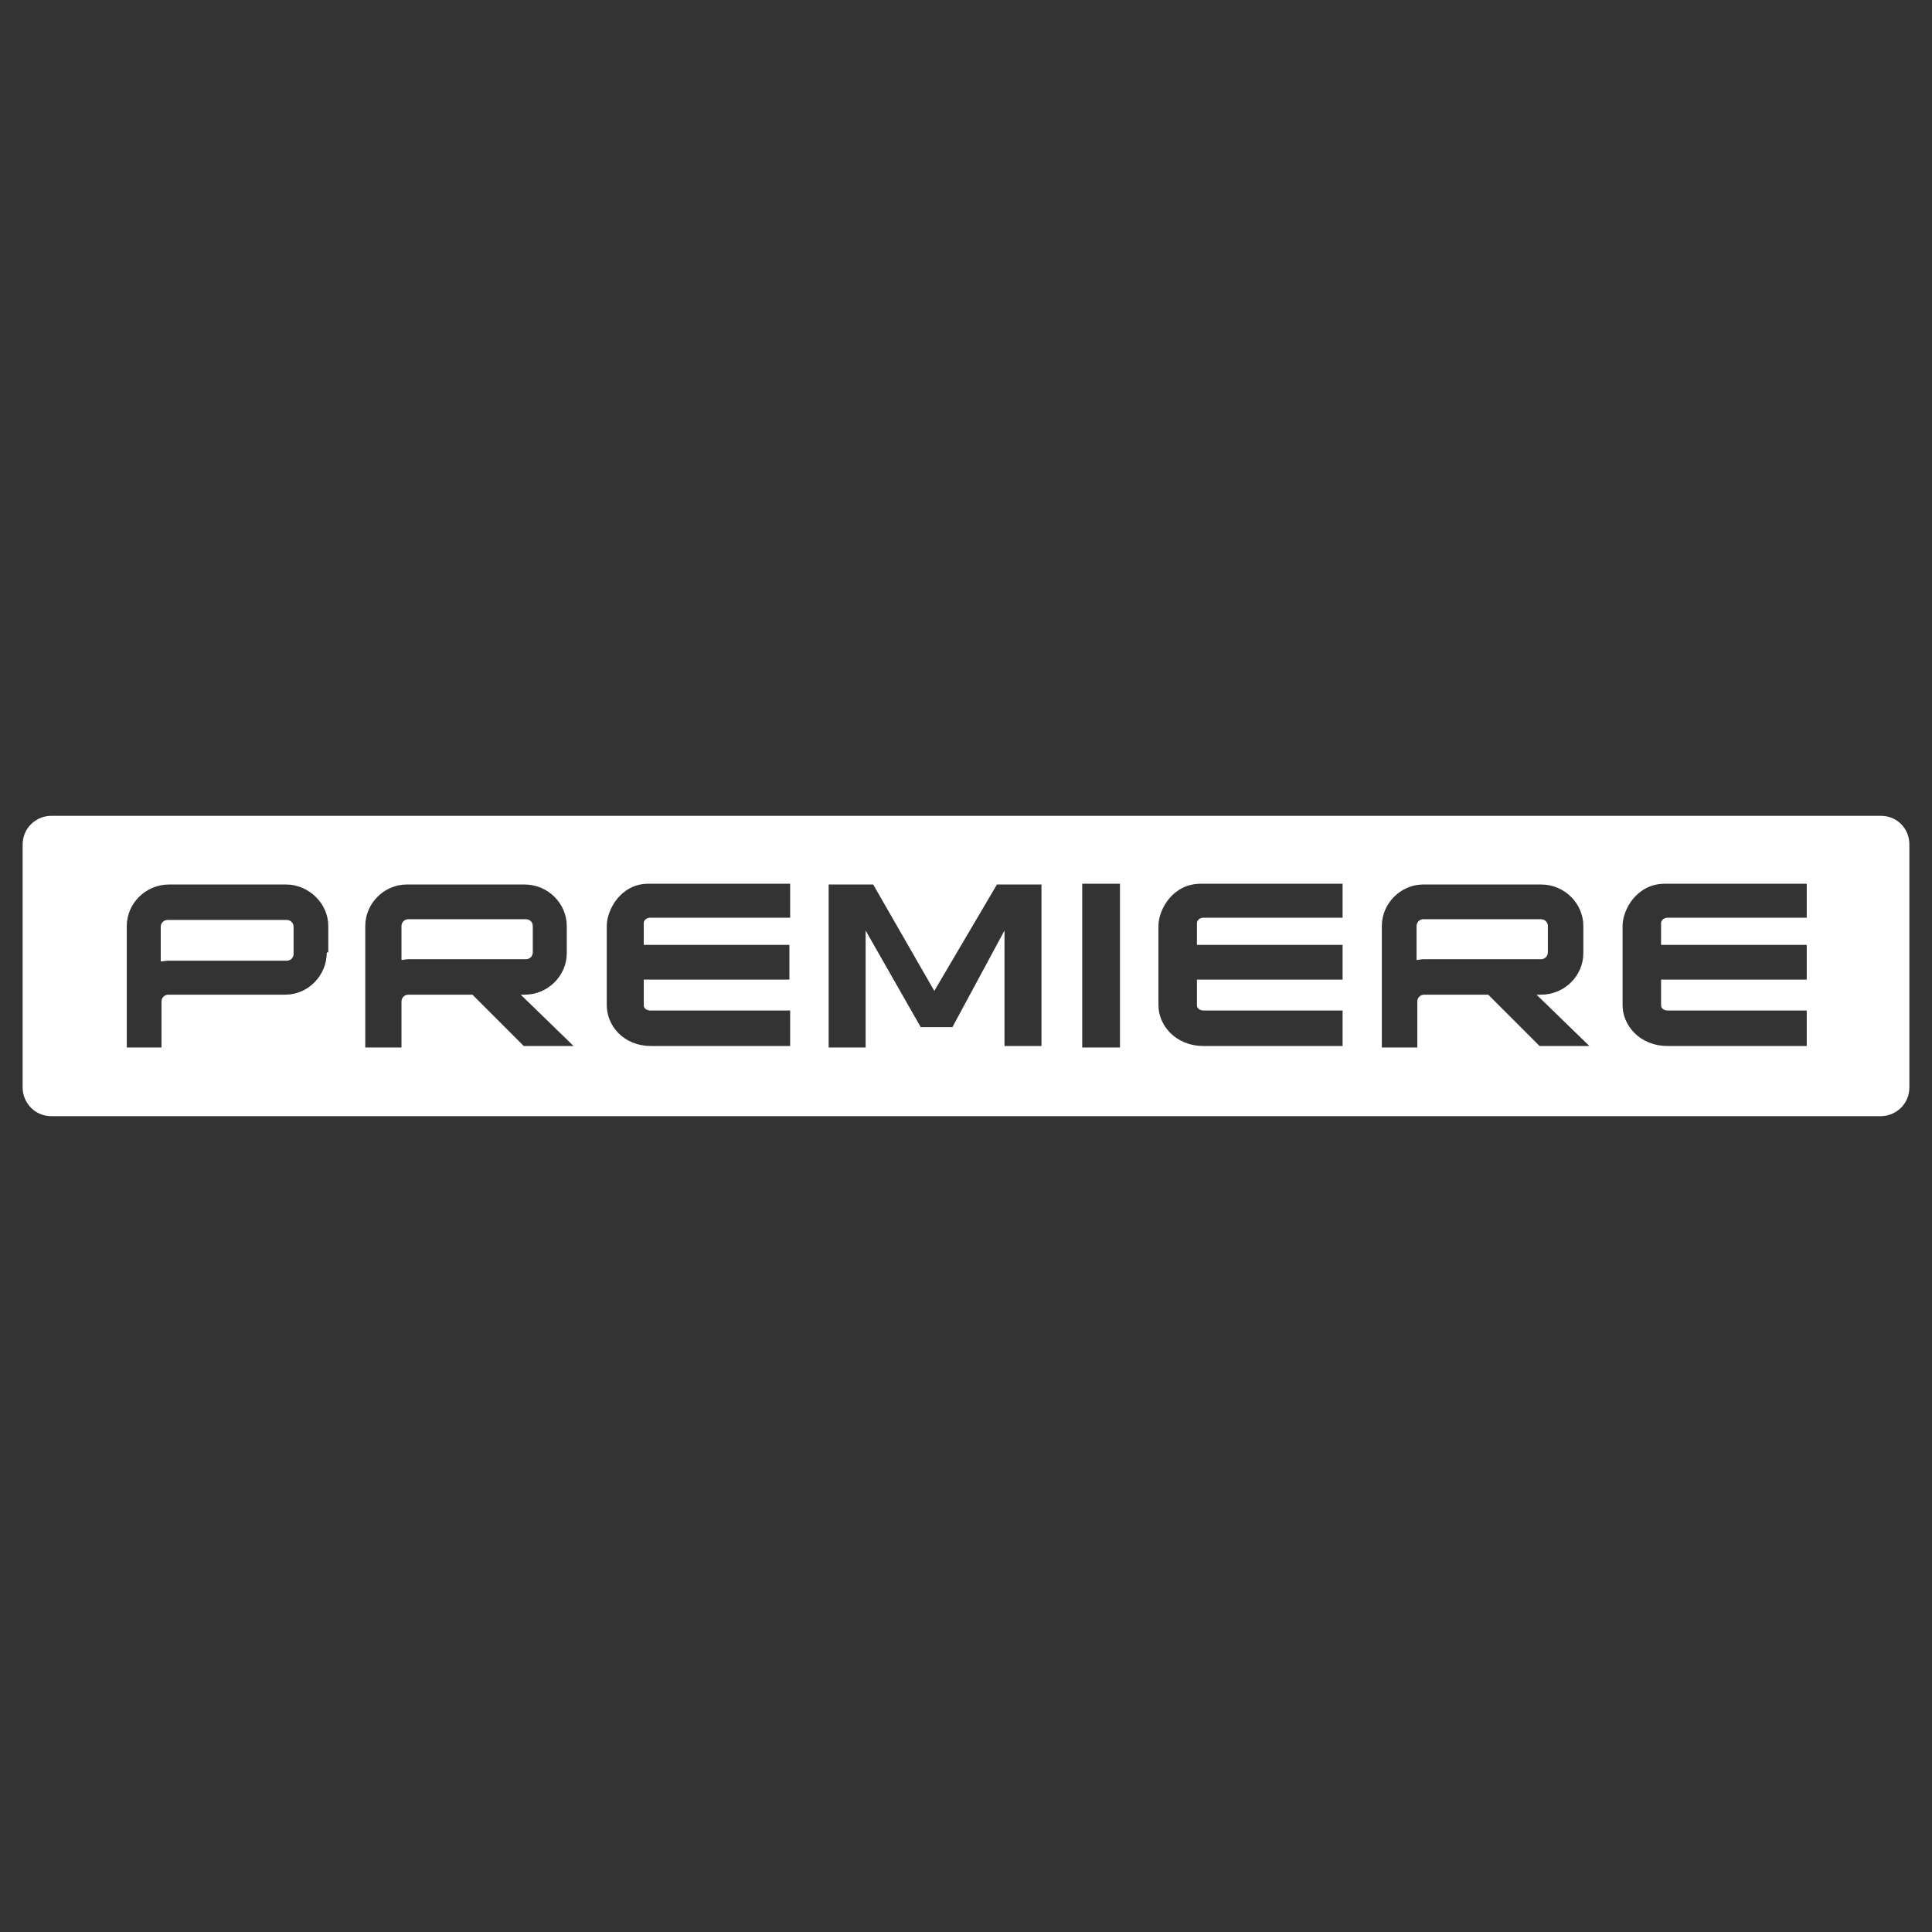 <?xml version="1.0" encoding="UTF-8"?>
<svg id="_Слой_1" data-name="Слой 1" xmlns="http://www.w3.org/2000/svg" version="1.1" viewBox="0 0 256 256">
  <rect x="0" y="0" width="256" height="256" fill="#333333" stroke="none"/>
  <defs>
    <style>
      .cls-1 {
        fill: #fff;
        stroke-width: 0px;
      }
    </style>
  </defs>
  <path class="cls-1" d="M205.1,126.2v-3.5c0-.5-.4-.9-.9-.9h-15.6c-.5,0-.9.4-.9.9v4.5c.2,0,.6-.1.9-.1h15.6c.5,0,.9-.4.9-.9Z"/>
  <path class="cls-1" d="M70.6,126.2v-3.5c0-.5-.4-.9-.9-.9h-15.6c-.5,0-.9.4-.9.9v4.5c.2,0,.6-.1.9-.1h15.6c.5,0,.9-.4.9-.9Z"/>
  <path class="cls-1" d="M38,121.9h-15.8c-.5,0-.9.4-.9.9v4.6c.2,0,.7-.1.9-.1h15.8c.5,0,.9-.4.9-.9h0v-3.6c0-.5-.4-.9-.9-.9Z"/>
  <path class="cls-1" d="M249.2,108.1H6.8c-2,0-3.8,1.6-3.8,3.8v32.2c0,2,1.6,3.8,3.8,3.8h242.4c2,0,3.8-1.6,3.8-3.8v-32.2c0-2.1-1.6-3.8-3.8-3.8ZM43.3,126.2c0,3.1-2.5,5.6-5.5,5.6h-15.5c-.5,0-.9.4-.9.9v6.1h-4.6v-16.1c0-3,2.5-5.5,5.6-5.5h15.5c3,0,5.6,2.5,5.6,5.5v3.5ZM69.4,138.6l-6.8-6.8h-8.5c-.5,0-.9.4-.9.9v6.1h-4.8v-16.1c0-3,2.5-5.5,5.5-5.5h15.6c3.1,0,5.6,2.5,5.6,5.5v3.6c0,3-2.5,5.5-5.6,5.5h-.5l7,6.8h-6.7ZM104.8,138.6h-18.5c-3.8,0-5.9-2.8-5.9-5.4v-10.5c0-2.2,1.9-5.6,5.5-5.6h18.8v4.5h-18.5c-.6,0-.9.4-.9.7v2.9h19.3v4.6h-19.3v3.4c0,.5.5.7.9.7h18.5v4.7ZM138,138.6h-4.9v-15.3l-6.9,12.8h-4.2l-7.3-12.8v15.5h-4.9v-21.6h5.9l8.1,14.1,8.3-14.1h5.9v21.4ZM148.4,138.8h-5v-21.7h5v21.7ZM177.9,138.6h-18.4c-3.8,0-6-2.8-6-5.4v-10.5c0-2.2,1.9-5.6,5.6-5.6h18.8v4.5h-18.4c-.6,0-.9.4-.9.7v2.9h19.3v4.6h-19.3v3.4c0,.5.5.7.9.7h18.4v4.7ZM204,138.6l-6.8-6.8h-8.5c-.5,0-.9.4-.9.9v6.1h-4.7v-16.1c0-3,2.5-5.5,5.5-5.5h15.6c3.1,0,5.6,2.5,5.6,5.5v3.6c0,3-2.5,5.5-5.6,5.5h-.6l7,6.8h-6.7ZM239.4,138.6h-18.4c-3.8,0-6-2.8-6-5.4v-10.5c0-2.2,1.9-5.6,5.6-5.6h18.8v4.5h-18.4c-.6,0-.9.4-.9.7v2.9h19.3v4.6h-19.3v3.4c0,.5.5.7.9.7h18.4v4.7Z"/>
</svg>